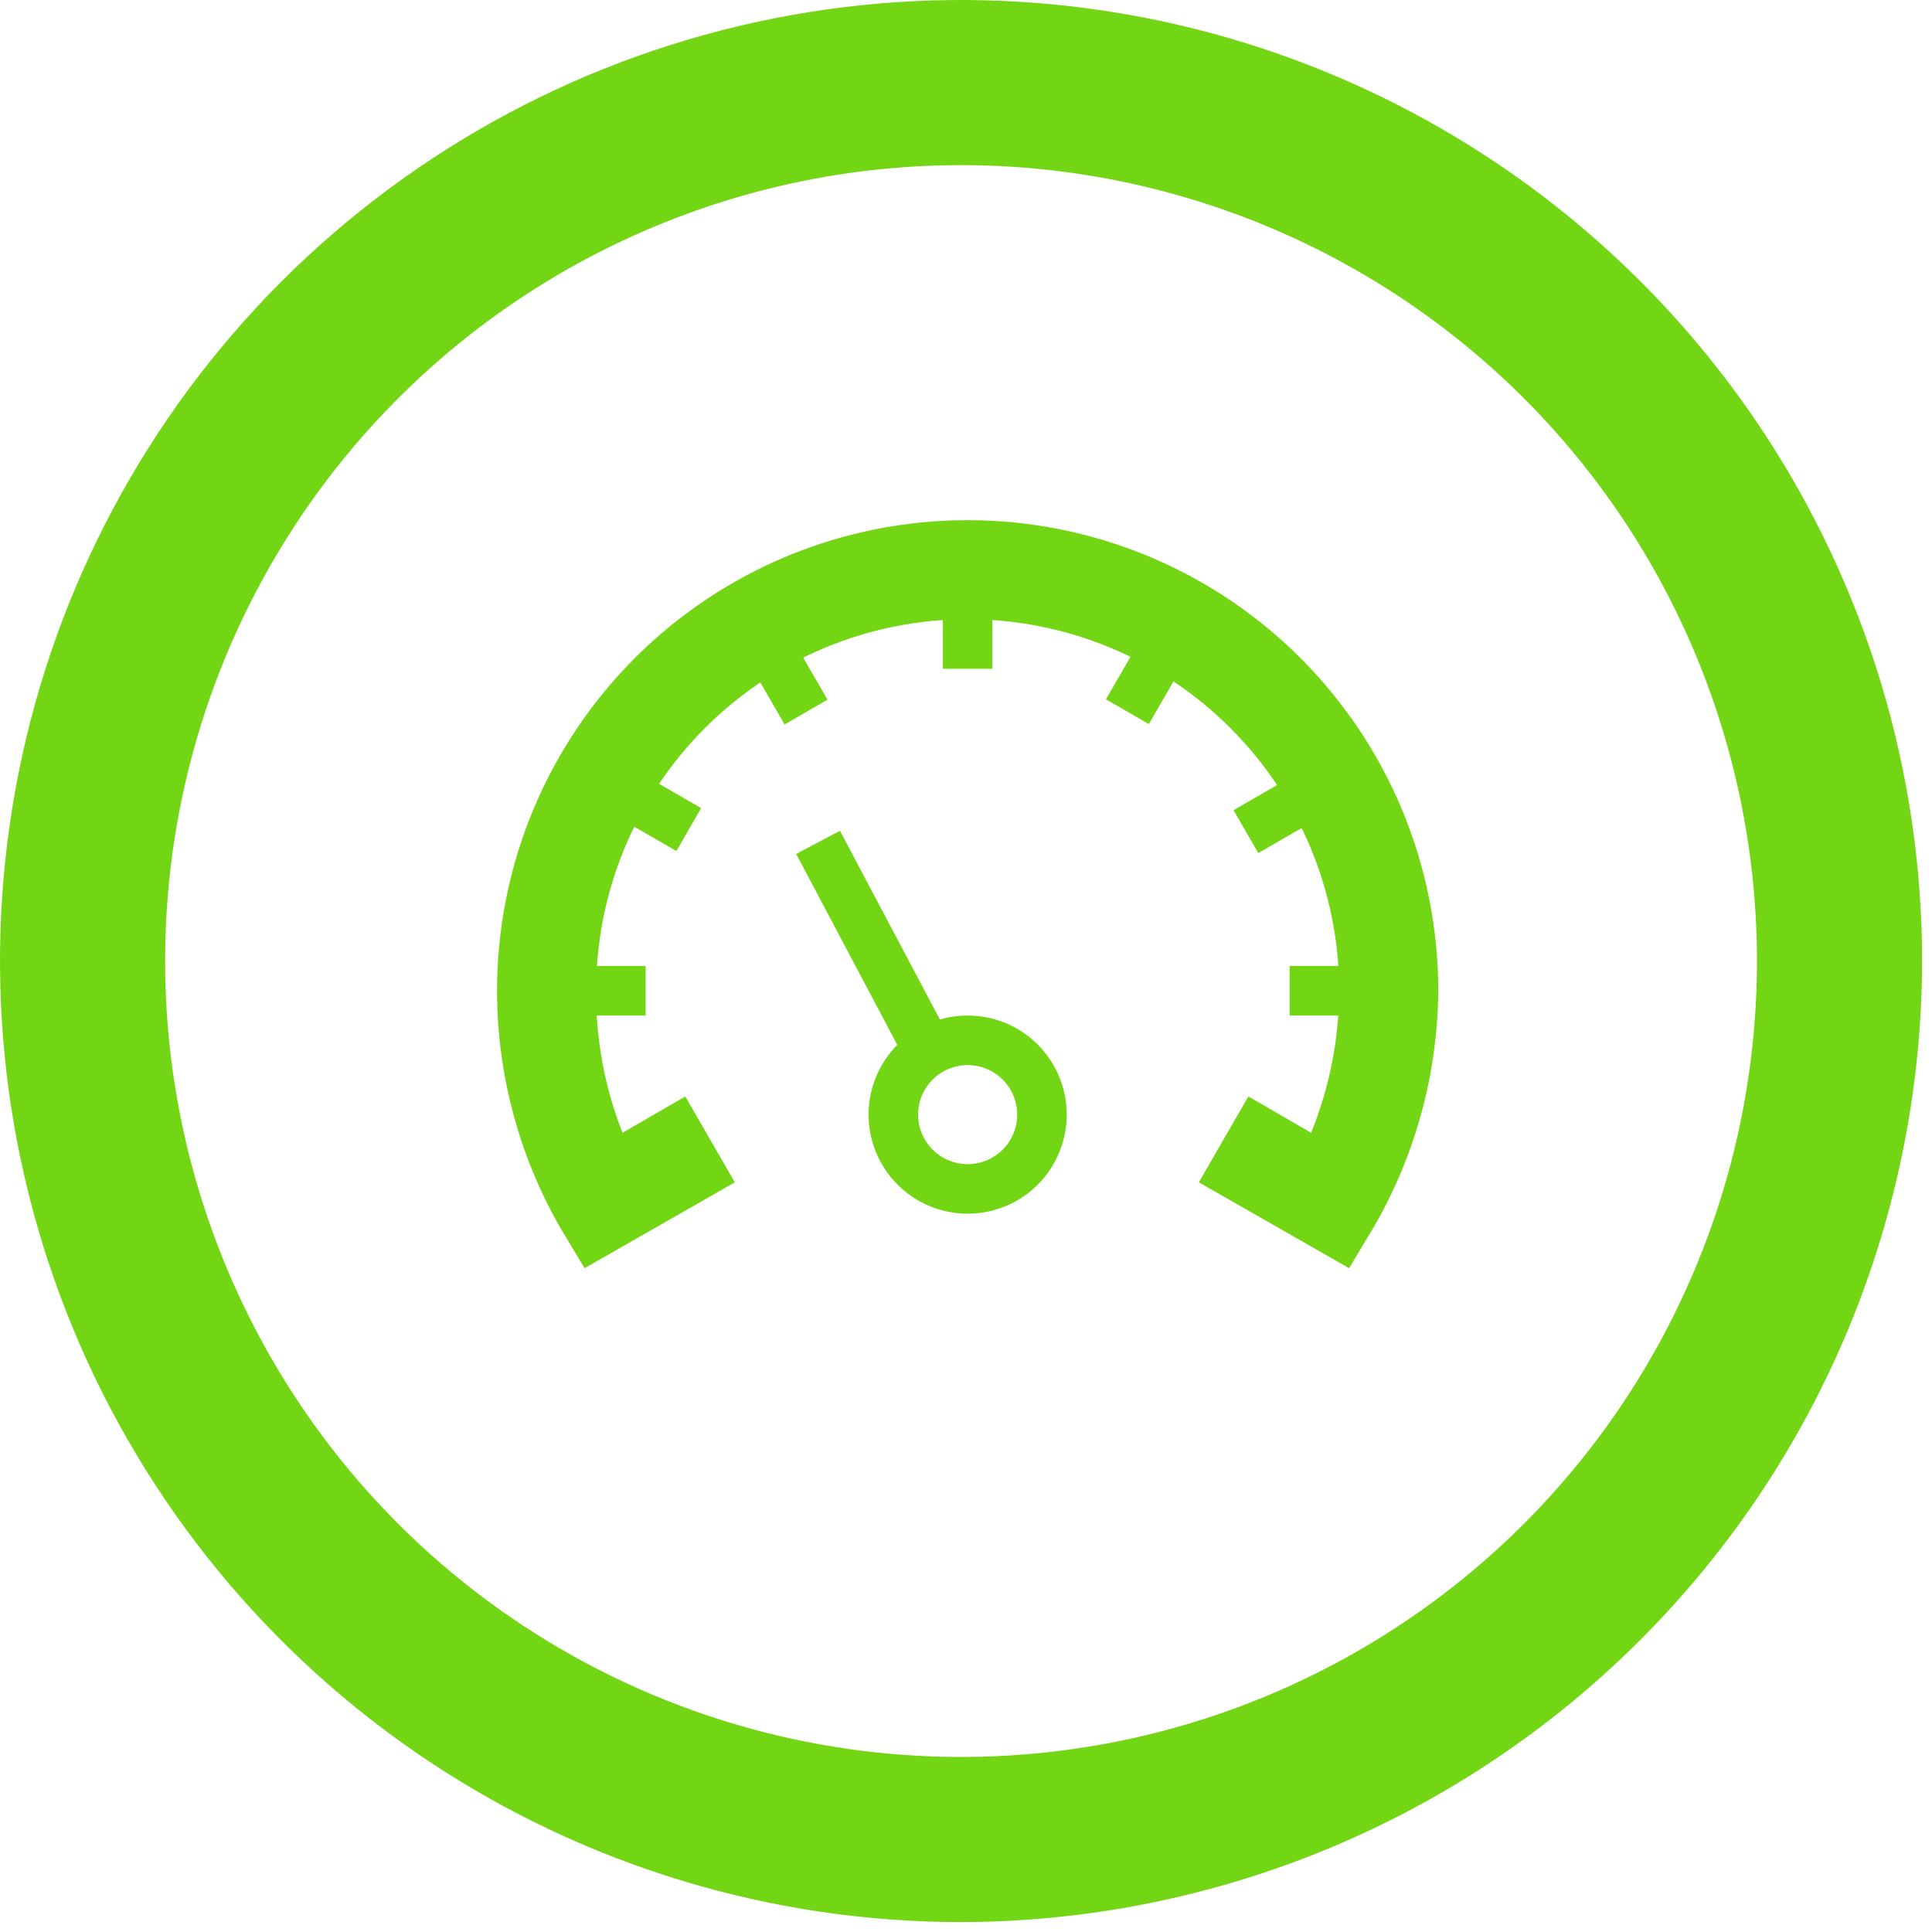 <svg width="117" height="117" viewBox="0 0 117 117" fill="none" xmlns="http://www.w3.org/2000/svg">
<path d="M58.2 116.4C46.689 116.4 35.437 112.987 25.866 106.592C16.295 100.196 8.835 91.107 4.43 80.472C0.025 69.838 -1.127 58.136 1.118 46.846C3.364 35.556 8.907 25.186 17.046 17.046C25.186 8.907 35.556 3.364 46.846 1.118C58.136 -1.127 69.838 0.025 80.472 4.43C91.107 8.835 100.196 16.295 106.592 25.866C112.987 35.437 116.4 46.689 116.4 58.2C116.374 73.627 110.233 88.415 99.324 99.324C88.415 110.233 73.627 116.374 58.2 116.4ZM58.2 10C48.667 10 39.348 12.827 31.422 18.123C23.495 23.419 17.317 30.947 13.669 39.755C10.021 48.562 9.066 58.254 10.926 67.603C12.786 76.953 17.377 85.542 24.117 92.283C30.858 99.023 39.447 103.614 48.797 105.474C58.147 107.334 67.838 106.379 76.645 102.731C85.453 99.083 92.981 92.905 98.277 84.978C103.573 77.052 106.4 67.733 106.4 58.2C106.4 51.87 105.153 45.603 102.731 39.755C100.309 33.907 96.758 28.593 92.283 24.117C87.807 19.642 82.493 16.091 76.645 13.669C70.797 11.247 64.53 10 58.2 10Z" fill="#73D614"/>
<path d="M50.867 50.31L48.216 51.714L54.968 64.466L57.619 63.062L50.867 50.31Z" fill="#73D614"/>
<path d="M58.6 73.5C57.009 73.5 55.483 72.868 54.358 71.743C53.232 70.617 52.6 69.091 52.6 67.5C52.6 65.909 53.232 64.383 54.358 63.257C55.483 62.132 57.009 61.5 58.6 61.5C60.191 61.5 61.718 62.132 62.843 63.257C63.968 64.383 64.6 65.909 64.6 67.5C64.6 69.091 63.968 70.617 62.843 71.743C61.718 72.868 60.191 73.5 58.6 73.5ZM58.6 64.5C57.804 64.5 57.041 64.816 56.479 65.379C55.916 65.941 55.6 66.704 55.6 67.5C55.6 68.296 55.916 69.059 56.479 69.621C57.041 70.184 57.804 70.5 58.6 70.5C59.396 70.5 60.159 70.184 60.721 69.621C61.284 69.059 61.6 68.296 61.6 67.5C61.6 66.704 61.284 65.941 60.721 65.379C60.159 64.816 59.396 64.5 58.6 64.5Z" fill="#73D614"/>
<path d="M39.1 58.5H33.1V61.5H39.1V58.5Z" fill="#73D614"/>
<path d="M84.1 58.5H78.1V61.5H84.1V58.5Z" fill="#73D614"/>
<path d="M79.898 46.063L74.702 49.063L76.202 51.661L81.398 48.661L79.898 46.063Z" fill="#73D614"/>
<path d="M69.975 37.153L66.975 42.349L69.573 43.849L72.573 38.653L69.975 37.153Z" fill="#73D614"/>
<path d="M60.1 34.5H57.1V40.5H60.1V34.5Z" fill="#73D614"/>
<path d="M47.112 37.176L44.514 38.676L47.514 43.872L50.112 42.372L47.112 37.176Z" fill="#73D614"/>
<path d="M37.264 45.939L35.764 48.538L40.96 51.538L42.46 48.939L37.264 45.939Z" fill="#73D614"/>
<path d="M81.7 76.8L72.6 71.6L75.6 66.4L79.4 68.6C80.51 65.868 81.088 62.949 81.1 60C81.1 54.033 78.73 48.31 74.51 44.09C70.29 39.87 64.567 37.5 58.6 37.5C52.633 37.5 46.91 39.87 42.69 44.09C38.471 48.31 36.1 54.033 36.1 60C36.078 62.943 36.621 65.862 37.7 68.6L41.5 66.4L44.5 71.6L35.4 76.8L33.9 74.3C31.414 69.944 30.104 65.016 30.1 60C30.1 56.257 30.837 52.551 32.27 49.093C33.702 45.636 35.801 42.494 38.448 39.847C41.094 37.201 44.236 35.102 47.694 33.669C51.151 32.237 54.857 31.5 58.6 31.5C62.343 31.5 66.049 32.237 69.507 33.669C72.964 35.102 76.106 37.201 78.753 39.847C81.399 42.494 83.498 45.636 84.931 49.093C86.363 52.551 87.1 56.257 87.1 60C87.061 65.024 85.717 69.952 83.2 74.3L81.7 76.8Z" fill="#73D614"/>
</svg>
